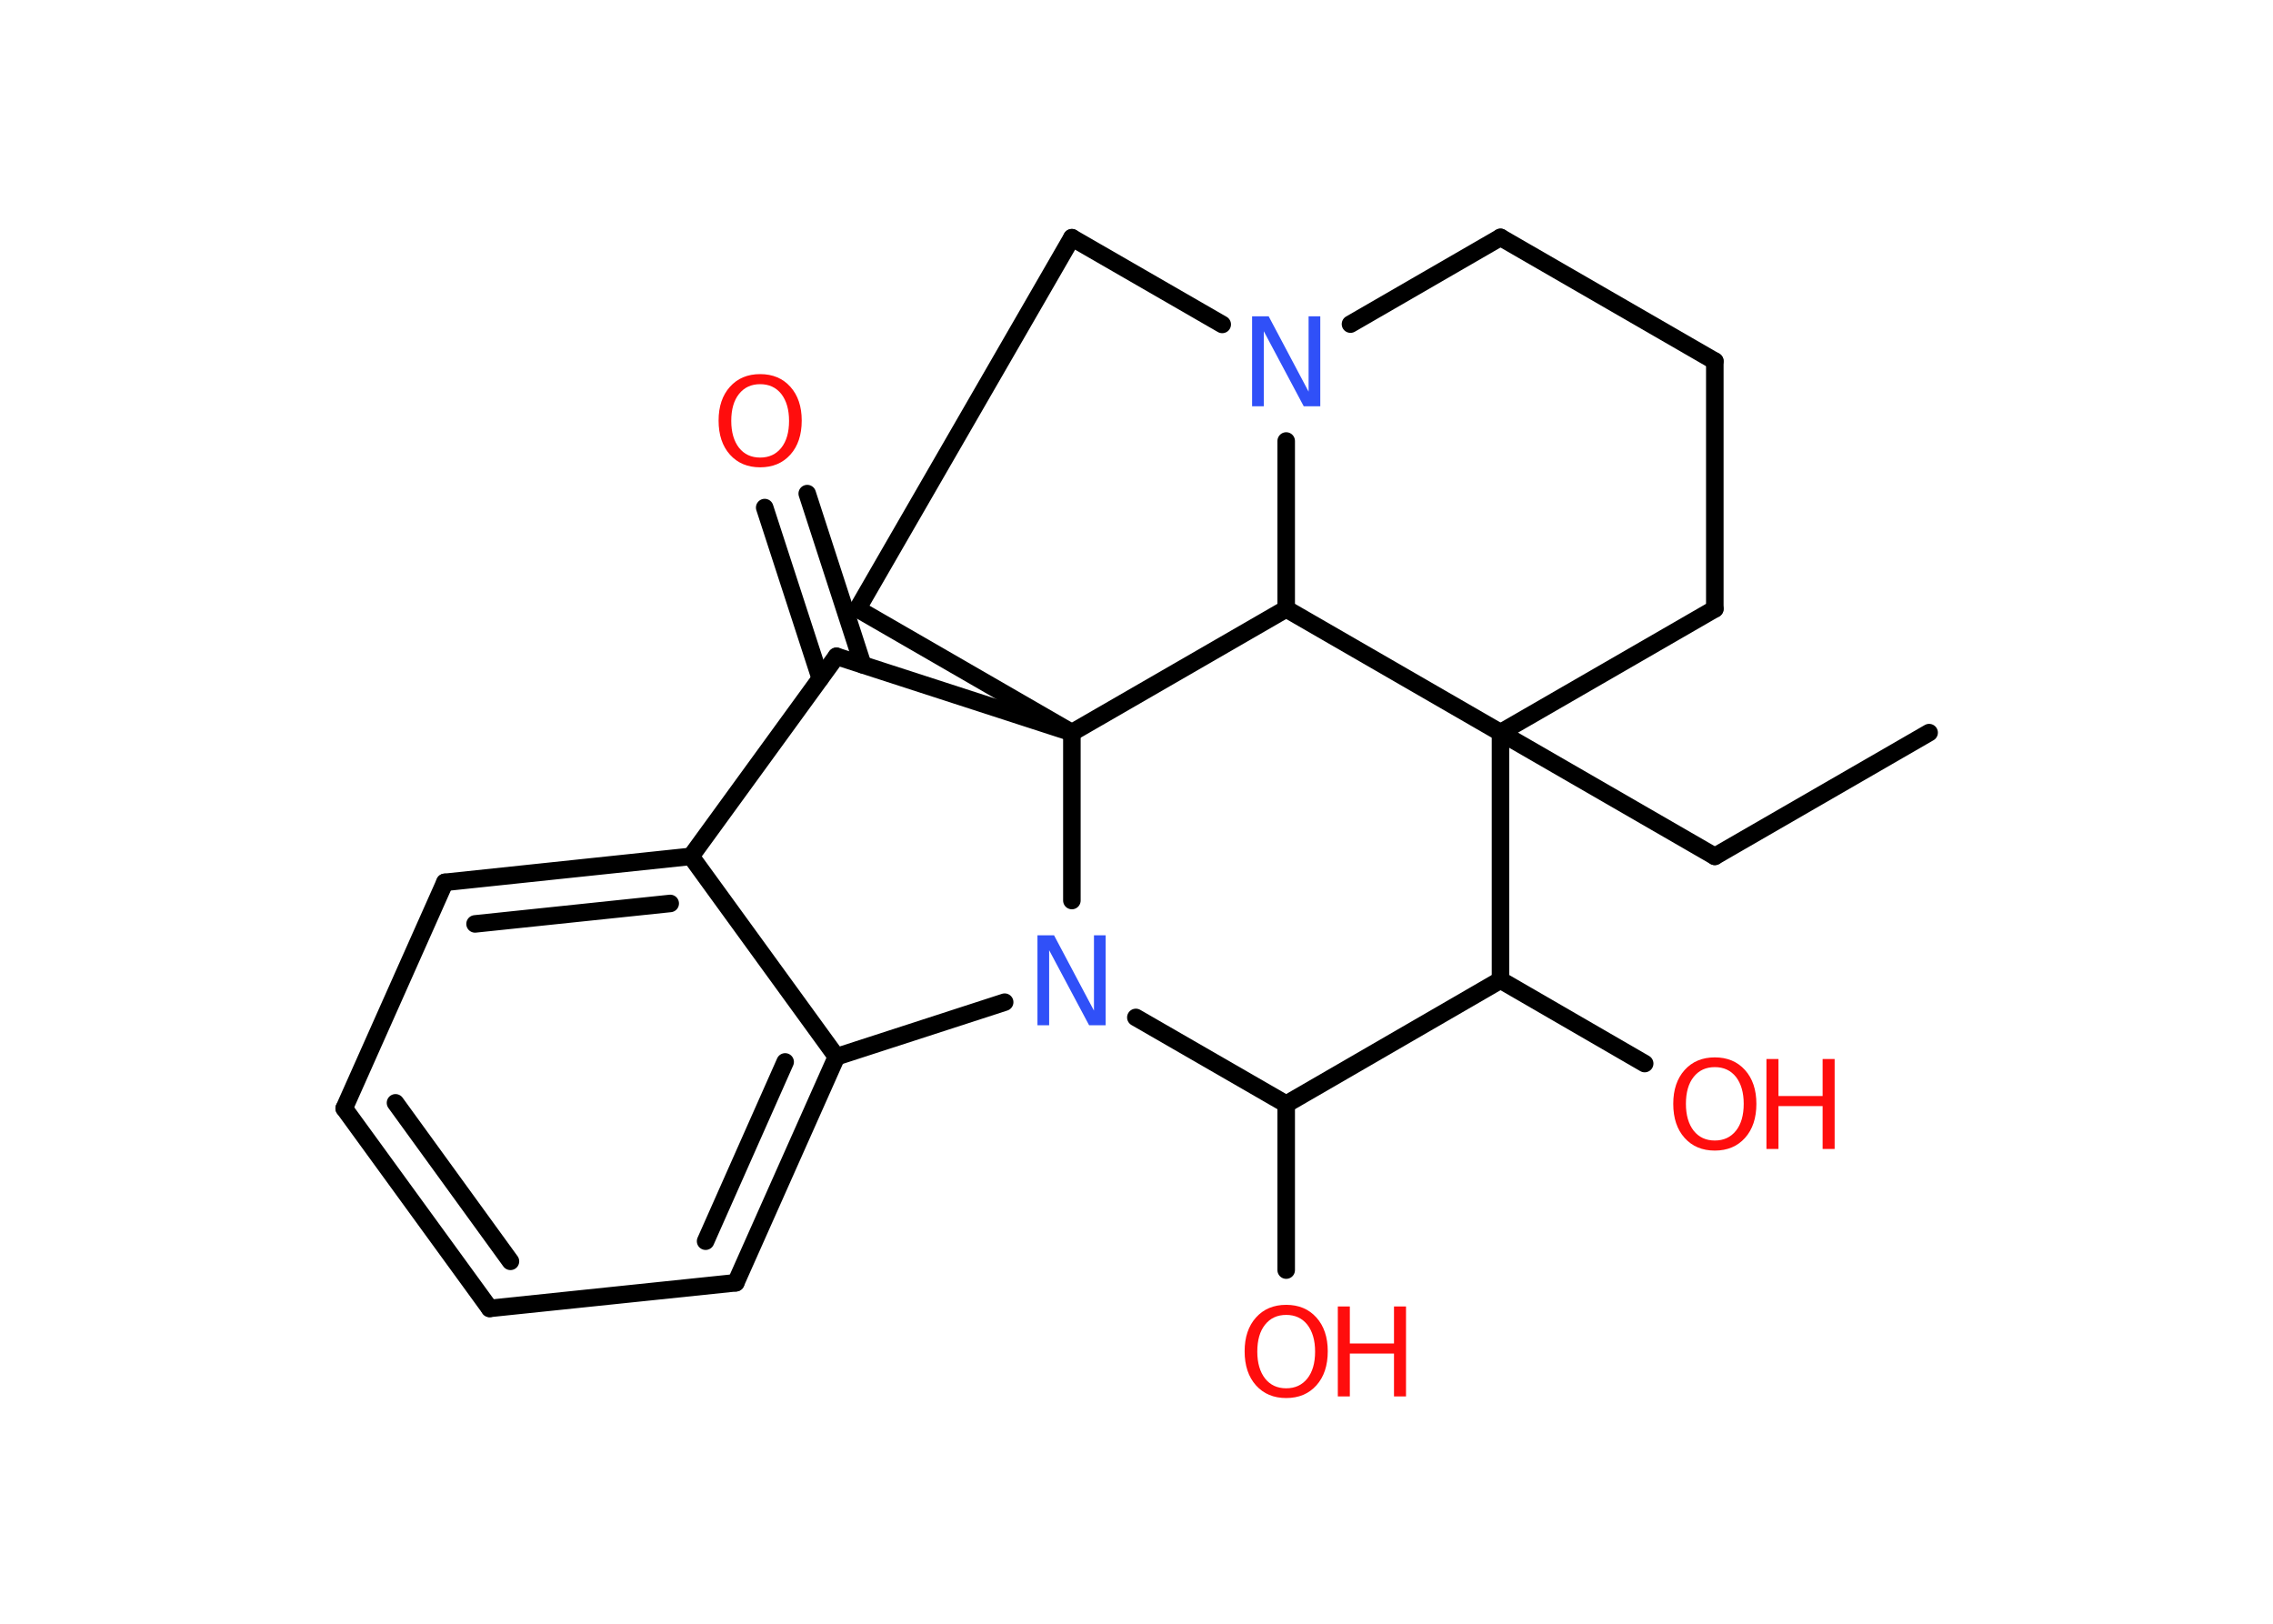 <?xml version='1.0' encoding='UTF-8'?>
<!DOCTYPE svg PUBLIC "-//W3C//DTD SVG 1.1//EN" "http://www.w3.org/Graphics/SVG/1.1/DTD/svg11.dtd">
<svg version='1.2' xmlns='http://www.w3.org/2000/svg' xmlns:xlink='http://www.w3.org/1999/xlink' width='70.0mm' height='50.0mm' viewBox='0 0 70.0 50.0'>
  <desc>Generated by the Chemistry Development Kit (http://github.com/cdk)</desc>
  <g stroke-linecap='round' stroke-linejoin='round' stroke='#000000' stroke-width='.54' fill='#FF0D0D'>
    <rect x='.0' y='.0' width='70.0' height='50.0' fill='#FFFFFF' stroke='none'/>
    <g id='mol1' class='mol'>
      <line id='mol1bnd1' class='bond' x1='59.41' y1='22.56' x2='52.81' y2='26.37'/>
      <line id='mol1bnd2' class='bond' x1='52.81' y1='26.37' x2='46.21' y2='22.56'/>
      <line id='mol1bnd3' class='bond' x1='46.21' y1='22.56' x2='52.81' y2='18.75'/>
      <line id='mol1bnd4' class='bond' x1='52.81' y1='18.75' x2='52.81' y2='11.12'/>
      <line id='mol1bnd5' class='bond' x1='52.81' y1='11.12' x2='46.21' y2='7.31'/>
      <line id='mol1bnd6' class='bond' x1='46.21' y1='7.31' x2='41.59' y2='9.98'/>
      <line id='mol1bnd7' class='bond' x1='37.64' y1='9.99' x2='33.01' y2='7.32'/>
      <line id='mol1bnd8' class='bond' x1='33.01' y1='7.32' x2='26.41' y2='18.75'/>
      <line id='mol1bnd9' class='bond' x1='26.41' y1='18.75' x2='33.01' y2='22.56'/>
      <line id='mol1bnd10' class='bond' x1='33.01' y1='22.56' x2='25.76' y2='20.21'/>
      <g id='mol1bnd11' class='bond'>
        <line x1='25.26' y1='20.89' x2='23.55' y2='15.63'/>
        <line x1='26.57' y1='20.47' x2='24.86' y2='15.2'/>
      </g>
      <line id='mol1bnd12' class='bond' x1='25.76' y1='20.21' x2='21.28' y2='26.37'/>
      <g id='mol1bnd13' class='bond'>
        <line x1='21.28' y1='26.37' x2='13.7' y2='27.17'/>
        <line x1='20.64' y1='27.82' x2='14.63' y2='28.45'/>
      </g>
      <line id='mol1bnd14' class='bond' x1='13.7' y1='27.17' x2='10.6' y2='34.13'/>
      <g id='mol1bnd15' class='bond'>
        <line x1='10.6' y1='34.13' x2='15.08' y2='40.29'/>
        <line x1='12.18' y1='33.96' x2='15.72' y2='38.84'/>
      </g>
      <line id='mol1bnd16' class='bond' x1='15.08' y1='40.29' x2='22.66' y2='39.5'/>
      <g id='mol1bnd17' class='bond'>
        <line x1='22.66' y1='39.5' x2='25.76' y2='32.54'/>
        <line x1='21.73' y1='38.22' x2='24.18' y2='32.7'/>
      </g>
      <line id='mol1bnd18' class='bond' x1='21.28' y1='26.37' x2='25.76' y2='32.54'/>
      <line id='mol1bnd19' class='bond' x1='25.76' y1='32.54' x2='30.94' y2='30.86'/>
      <line id='mol1bnd20' class='bond' x1='33.01' y1='22.56' x2='33.01' y2='27.73'/>
      <line id='mol1bnd21' class='bond' x1='34.98' y1='31.33' x2='39.61' y2='34.0'/>
      <line id='mol1bnd22' class='bond' x1='39.61' y1='34.0' x2='39.61' y2='39.11'/>
      <line id='mol1bnd23' class='bond' x1='39.61' y1='34.0' x2='46.21' y2='30.18'/>
      <line id='mol1bnd24' class='bond' x1='46.21' y1='22.56' x2='46.21' y2='30.18'/>
      <line id='mol1bnd25' class='bond' x1='46.21' y1='30.18' x2='50.65' y2='32.75'/>
      <line id='mol1bnd26' class='bond' x1='33.01' y1='22.56' x2='39.61' y2='18.75'/>
      <line id='mol1bnd27' class='bond' x1='39.61' y1='13.58' x2='39.61' y2='18.75'/>
      <line id='mol1bnd28' class='bond' x1='46.21' y1='22.56' x2='39.61' y2='18.75'/>
      <path id='mol1atm7' class='atom' d='M38.57 9.74h.5l1.23 2.32v-2.32h.36v2.77h-.51l-1.23 -2.31v2.31h-.36v-2.77z' stroke='none' fill='#3050F8'/>
      <path id='mol1atm12' class='atom' d='M23.41 11.83q-.41 .0 -.65 .3q-.24 .3 -.24 .83q.0 .52 .24 .83q.24 .3 .65 .3q.41 .0 .65 -.3q.24 -.3 .24 -.83q.0 -.52 -.24 -.83q-.24 -.3 -.65 -.3zM23.41 11.52q.58 .0 .93 .39q.35 .39 .35 1.04q.0 .66 -.35 1.05q-.35 .39 -.93 .39q-.58 .0 -.93 -.39q-.35 -.39 -.35 -1.05q.0 -.65 .35 -1.04q.35 -.39 .93 -.39z' stroke='none'/>
      <path id='mol1atm19' class='atom' d='M31.96 28.8h.5l1.23 2.32v-2.32h.36v2.77h-.51l-1.23 -2.31v2.31h-.36v-2.77z' stroke='none' fill='#3050F8'/>
      <g id='mol1atm21' class='atom'>
        <path d='M39.61 40.49q-.41 .0 -.65 .3q-.24 .3 -.24 .83q.0 .52 .24 .83q.24 .3 .65 .3q.41 .0 .65 -.3q.24 -.3 .24 -.83q.0 -.52 -.24 -.83q-.24 -.3 -.65 -.3zM39.61 40.18q.58 .0 .93 .39q.35 .39 .35 1.04q.0 .66 -.35 1.05q-.35 .39 -.93 .39q-.58 .0 -.93 -.39q-.35 -.39 -.35 -1.05q.0 -.65 .35 -1.04q.35 -.39 .93 -.39z' stroke='none'/>
        <path d='M41.2 40.23h.37v1.14h1.36v-1.14h.37v2.77h-.37v-1.32h-1.36v1.32h-.37v-2.77z' stroke='none'/>
      </g>
      <g id='mol1atm23' class='atom'>
        <path d='M52.81 32.86q-.41 .0 -.65 .3q-.24 .3 -.24 .83q.0 .52 .24 .83q.24 .3 .65 .3q.41 .0 .65 -.3q.24 -.3 .24 -.83q.0 -.52 -.24 -.83q-.24 -.3 -.65 -.3zM52.81 32.56q.58 .0 .93 .39q.35 .39 .35 1.04q.0 .66 -.35 1.05q-.35 .39 -.93 .39q-.58 .0 -.93 -.39q-.35 -.39 -.35 -1.05q.0 -.65 .35 -1.04q.35 -.39 .93 -.39z' stroke='none'/>
        <path d='M54.4 32.61h.37v1.14h1.36v-1.14h.37v2.77h-.37v-1.32h-1.36v1.32h-.37v-2.77z' stroke='none'/>
      </g>
    </g>
  </g>
</svg>
